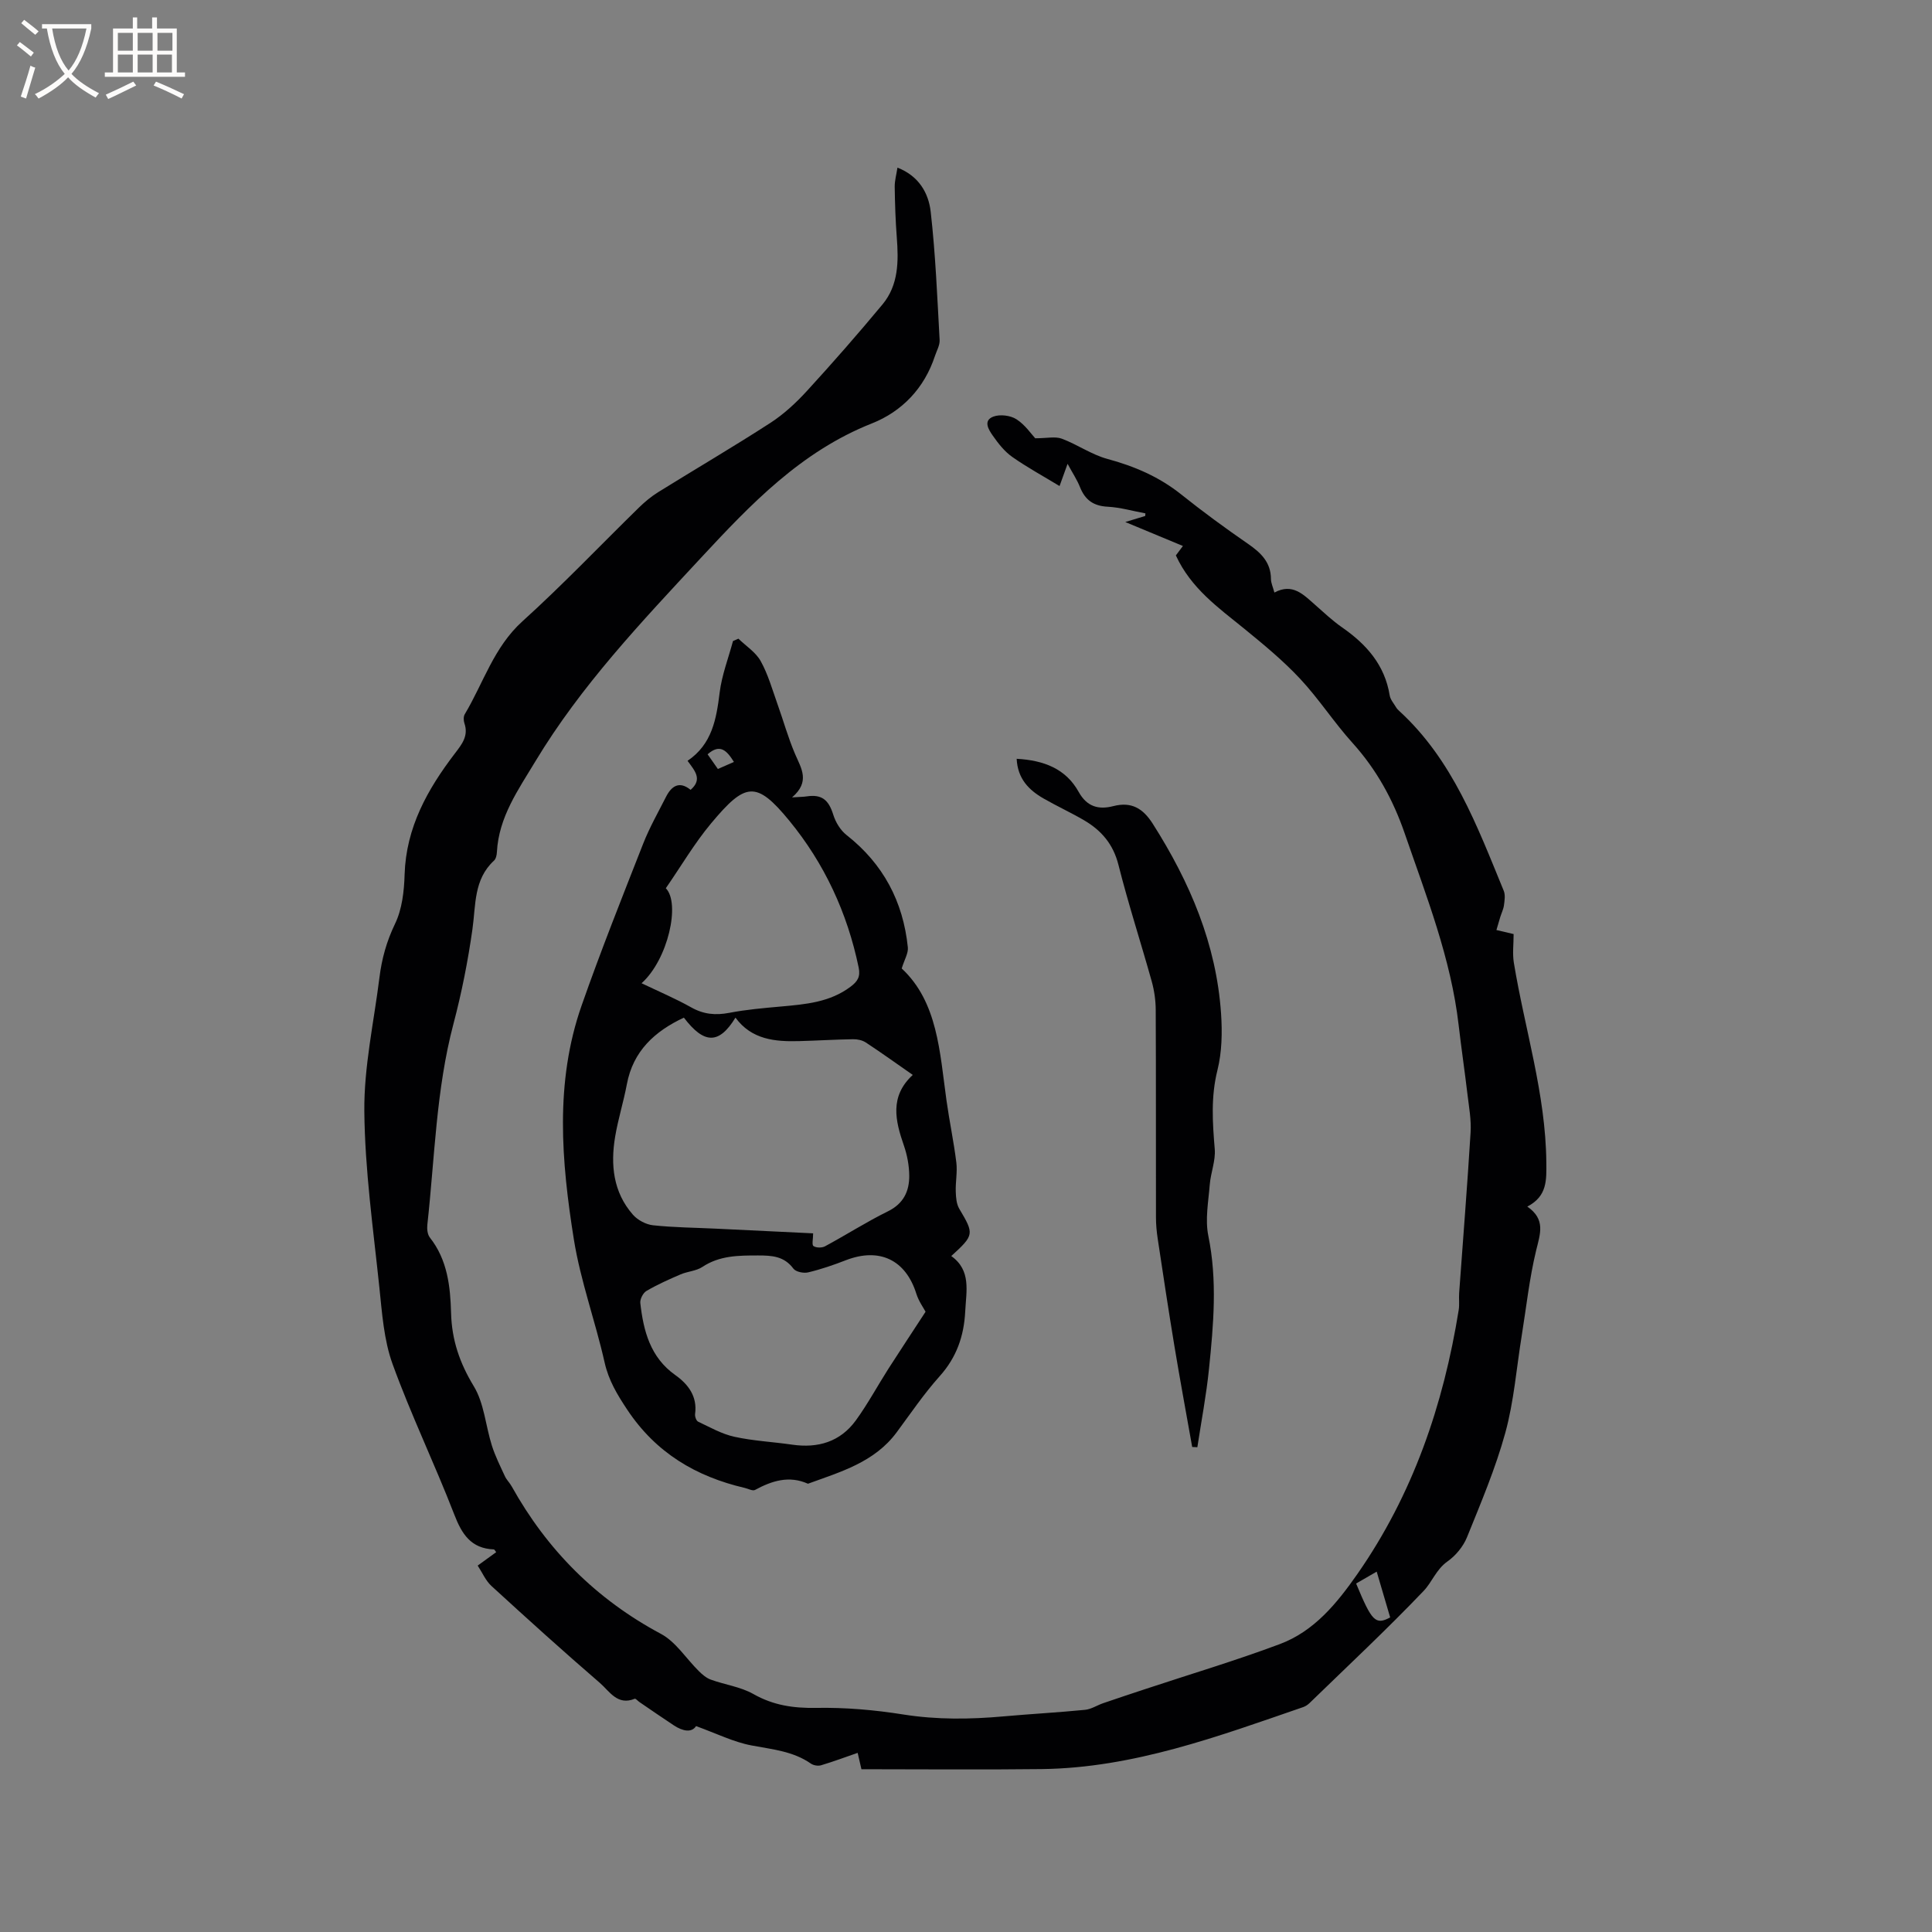 <svg enable-background="new 0 0 400 400" viewBox="0 0 400 400" xmlns="http://www.w3.org/2000/svg"><rect x="0" y="0" width="400" height="400" fill="#808080" stroke="none"/><g fill="#010103"><path d="m144.11 357.37c-.91 1.41-2.74 1.08-4.63-.17-2.38-1.57-4.72-3.19-7.08-4.8-.34-.23-.79-.77-.99-.69-3.57 1.48-5.23-1.56-7.19-3.26-7.61-6.56-15.07-13.31-22.48-20.1-1.19-1.09-1.87-2.74-2.84-4.21 1.46-1.06 2.64-1.92 3.83-2.78-.22-.27-.34-.56-.48-.57-4.73-.19-6.63-3.15-8.21-7.26-4.05-10.46-8.95-20.6-12.77-31.14-1.8-4.97-2.17-10.54-2.73-15.88-1.27-12.12-2.99-24.26-3.11-36.41-.09-9.23 1.98-18.48 3.13-27.71.48-3.88 1.48-7.51 3.23-11.13 1.46-3.02 1.88-6.76 1.98-10.2.3-9.75 4.75-17.66 10.42-25.08 1.47-1.92 2.85-3.64 1.96-6.24-.19-.56-.21-1.38.07-1.86 3.87-6.48 6.01-13.89 11.96-19.26 8.33-7.53 16.08-15.69 24.11-23.54 1.2-1.17 2.52-2.27 3.94-3.16 7.74-4.81 15.61-9.41 23.26-14.36 2.78-1.8 5.3-4.14 7.55-6.59 5.36-5.85 10.59-11.83 15.67-17.94 3.34-4.02 3.34-8.94 2.96-13.89-.27-3.48-.38-6.97-.43-10.46-.02-1.24.34-2.48.57-3.97 4.43 1.71 6.44 5.27 6.88 9.12 1 8.81 1.36 17.7 1.85 26.56.06 1.08-.61 2.22-.97 3.31-2.19 6.68-6.83 11.5-13.07 13.97-14.65 5.8-25.05 16.71-35.39 27.84-12.34 13.29-24.83 26.46-34.26 42.11-3.54 5.88-7.59 11.54-7.97 18.78-.03.61-.19 1.4-.6 1.78-4.24 3.91-3.75 9.18-4.47 14.23-.93 6.58-2.23 13.15-3.93 19.58-3.6 13.64-3.87 27.67-5.4 41.55-.1.88.01 2.04.52 2.68 3.65 4.63 4.24 10.13 4.39 15.65.15 5.57 1.78 10.32 4.7 15.13 2.16 3.55 2.45 8.2 3.75 12.3.69 2.17 1.73 4.25 2.69 6.33.35.76 1 1.37 1.41 2.11 7.34 13.17 17.5 23.37 30.89 30.53 3.11 1.66 5.24 5.14 7.87 7.73.71.7 1.55 1.42 2.47 1.75 2.92 1.06 6.16 1.48 8.81 2.98 4.14 2.35 8.3 2.95 13.01 2.87 5.99-.11 12.07.42 17.99 1.36 6.99 1.11 13.91 1.02 20.89.39 5.59-.5 11.21-.8 16.79-1.35 1.28-.13 2.48-.94 3.73-1.37 2.87-.99 5.76-1.94 8.65-2.9 9.32-3.09 18.75-5.9 27.94-9.34 7.1-2.66 11.79-8.41 16.04-14.49 11.51-16.5 17.82-34.99 20.99-54.69.18-1.14.01-2.33.09-3.49.8-11.09 1.69-22.17 2.37-33.26.16-2.57-.32-5.18-.63-7.76-.57-4.82-1.28-9.62-1.84-14.44-1.59-13.82-6.67-26.64-11.15-39.65-2.41-7.01-5.84-13.27-10.83-18.8-3.83-4.24-6.96-9.12-10.86-13.29-3.52-3.77-7.55-7.09-11.56-10.36-5.36-4.35-11.02-8.35-14.15-15.17.33-.44.84-1.12 1.46-1.95-3.86-1.6-7.56-3.14-11.93-4.96 1.75-.53 2.94-.89 4.12-1.25.02-.18.03-.36.05-.54-2.61-.48-5.2-1.24-7.82-1.38-2.93-.15-4.67-1.39-5.73-4.06-.61-1.53-1.55-2.94-2.57-4.82-.67 1.86-1.16 3.22-1.66 4.6-3.34-2.03-6.71-3.86-9.81-6.04-1.59-1.12-2.88-2.77-4.01-4.39-.84-1.2-2.09-3.12.12-3.95 1.37-.51 3.53-.25 4.77.55 1.81 1.16 3.11 3.11 3.89 3.94 2.44 0 4.13-.42 5.49.08 3.22 1.2 6.16 3.3 9.44 4.19 5.62 1.52 10.74 3.71 15.31 7.37 4.47 3.57 9.1 6.96 13.81 10.21 2.66 1.84 4.74 3.8 4.76 7.3 0 .8.4 1.61.71 2.79 3.75-2.02 6 .41 8.4 2.52 1.83 1.61 3.62 3.31 5.61 4.69 5.04 3.5 8.84 7.77 9.86 14.08.14.88.85 1.67 1.33 2.48.16.27.39.51.62.72 11.11 10.16 16.15 23.85 21.66 37.25.36.87.18 2.01.05 3-.11.83-.51 1.61-.76 2.42-.25.8-.47 1.6-.8 2.71 1.38.33 2.65.62 3.56.84 0 2.08-.26 4.04.04 5.9 2.26 13.77 6.6 27.19 6.73 41.34.03 3.63.23 7.03-3.94 9.18 3.87 2.67 2.65 5.68 1.83 9.09-1.41 5.82-2.04 11.82-3 17.74-1.08 6.68-1.6 13.52-3.38 20-2.03 7.38-5.05 14.5-7.93 21.62-.78 1.93-2.35 3.83-4.06 5.03-2.33 1.65-3.19 4.29-4.93 6.1-7.61 7.97-15.68 15.51-23.59 23.19-.37.36-.84.68-1.32.85-17.63 6.07-35.17 12.6-54.16 12.84-12.4.15-24.8.03-37.32.03-.34-1.5-.62-2.73-.78-3.39-2.5.87-5.01 1.8-7.57 2.57-.63.19-1.58.03-2.12-.35-3.72-2.59-8.03-2.94-12.31-3.76-3.73-.71-7.23-2.47-11.46-4zm136.66-29.52c3.24 7.82 4 8.65 7.05 7.02-.87-2.96-1.77-6.02-2.79-9.48-2.01 1.16-3.15 1.82-4.26 2.46z"/><path d="m142.98 163.53c2.57-2.22.81-4.01-.63-6.01 5.09-3.44 5.97-8.66 6.65-14.16.45-3.6 1.81-7.1 2.76-10.64.37-.16.75-.32 1.12-.49 1.57 1.53 3.59 2.8 4.61 4.64 1.52 2.73 2.39 5.84 3.45 8.82 1.25 3.48 2.23 7.07 3.69 10.46 1.27 2.95 3.15 5.68-.64 8.94 1.65-.11 2.36-.1 3.05-.21 3.11-.46 4.52.72 5.48 3.8.48 1.55 1.48 3.21 2.74 4.2 7.6 5.97 11.73 13.77 12.7 23.27.12 1.2-.7 2.49-1.27 4.36 7.46 6.95 7.87 17.3 9.27 27.32.6 4.3 1.51 8.55 2.04 12.86.24 1.97-.19 4.02-.12 6.03.04 1.2.14 2.56.73 3.55 3.1 5.22 3.12 5.42-1.66 9.78 4.16 2.97 3.1 7.24 2.89 11.44-.26 5.14-1.79 9.54-5.3 13.45-3.24 3.62-5.99 7.68-8.89 11.6-4.59 6.21-11.62 8.19-18.37 10.65-3.92-1.75-7.46-.61-10.97 1.29-.49.26-1.4-.26-2.11-.42-10.13-2.36-18.41-7.28-24.33-16.19-2.08-3.13-3.85-6.05-4.69-9.78-1.92-8.55-4.99-16.88-6.37-25.49-2.58-16.16-3.97-32.5 1.6-48.4 3.95-11.28 8.38-22.39 12.75-33.52 1.31-3.33 3.09-6.48 4.72-9.68 1.16-2.31 2.8-3.35 5.1-1.47zm-1.39 47.16c-6.02 2.82-10.52 6.9-11.81 13.81-.68 3.63-1.81 7.19-2.42 10.83-.98 5.84-.41 11.5 3.68 16.16.98 1.12 2.7 2.03 4.16 2.19 4.31.46 8.66.49 13 .7 6.84.33 13.68.66 20.15.97 0 1.16-.3 2.38.07 2.63.56.39 1.74.4 2.38.06 4.38-2.36 8.59-5.06 13.04-7.25 3.24-1.6 4.43-4.16 4.41-7.39-.02-2.07-.42-4.23-1.1-6.2-1.8-5.18-3-10.2 1.83-14.65-3.46-2.41-6.55-4.63-9.73-6.72-.72-.47-1.75-.69-2.64-.67-3.7.06-7.41.29-11.11.39-5.03.14-9.88-.29-13.23-4.86-3.42 5.59-6.5 5.49-10.68 0zm50.04 60.89c-.4-.76-1.42-2.16-1.91-3.72-2.2-7.02-7.63-9.63-14.58-6.95-2.55.99-5.16 1.89-7.81 2.52-.94.23-2.57-.1-3.07-.78-1.92-2.58-4.44-2.72-7.3-2.72-4.05 0-7.97 0-11.55 2.38-1.27.84-3.03.91-4.48 1.53-2.41 1.03-4.82 2.11-7.08 3.43-.71.41-1.38 1.72-1.28 2.53.66 5.78 2.06 11.22 7.25 14.9 2.66 1.89 4.59 4.4 4.09 8.05-.07.51.24 1.41.63 1.59 2.46 1.16 4.9 2.56 7.52 3.13 3.91.86 7.96 1.05 11.94 1.63 5.36.78 9.97-.59 13.2-5.03 2.47-3.41 4.48-7.15 6.75-10.71 2.47-3.84 5-7.67 7.68-11.78zm-58.8-68.01c3.64 1.74 7.06 3.19 10.28 5 2.56 1.44 5.02 1.67 7.86 1.13 3.52-.68 7.12-.99 10.7-1.31 5.08-.46 10.13-.86 14.44-4.11 1.4-1.06 2.07-2.02 1.67-3.95-2.34-11.32-7.1-21.57-14.37-30.42-6.87-8.38-9.11-7.9-16.17.54-3.47 4.15-6.24 8.9-9.39 13.45 3.06 3.09.46 14.77-5.02 19.67zm19.12-45.82c-1.48-2.37-2.87-3.85-5.45-1.58.68.97 1.37 1.96 2.13 3.04 1.15-.52 2.09-.93 3.32-1.46z"/><path d="m210.49 157.1c5.63.31 10.18 2.06 12.84 6.86 1.71 3.09 4.14 3.72 7.16 2.94 3.8-.98 6.17.49 8.19 3.67 7.67 12.06 13.16 24.9 14.13 39.32.26 3.87.18 7.94-.75 11.67-1.38 5.5-1.02 10.85-.56 16.35.2 2.4-.83 4.87-1.03 7.33-.28 3.54-.99 7.24-.3 10.62 1.89 9.23 1.08 18.38.14 27.55-.55 5.43-1.59 10.81-2.41 16.22-.36-.02-.72-.03-1.07-.05-1.23-6.94-2.52-13.88-3.67-20.83-1.23-7.42-2.35-14.86-3.47-22.29-.22-1.46-.36-2.95-.36-4.42-.03-14.32.02-28.63-.05-42.95-.01-1.98-.3-4.02-.83-5.92-2.25-8.05-4.85-16.02-6.89-24.12-1.08-4.28-3.53-7.12-7.11-9.22-2.74-1.6-5.64-2.93-8.39-4.51-3.05-1.75-5.37-4.09-5.57-8.22z"/></g><path d="m6.4 11.7c-1-.8-1.9-1.6-2.9-2.3l.6-.7c.9.7 1.9 1.4 2.9 2.2zm-2.1 8.3c.7-2.1 1.4-4.2 2-6.4.2.1.6.3 1 .4-.7 2.3-1.3 4.4-1.9 6.4zm3-12.8c-1.1-.9-2.1-1.7-2.9-2.4l.6-.7c1 .8 2 1.5 3 2.4zm1.4-1.3v-.9h10.2v.9c-.9 4.2-2.3 7.3-4.1 9.4 1.3 1.4 3.2 2.7 5.7 4-.2.2-.4.5-.7.9-2.5-1.4-4.4-2.7-5.7-4.2-1.4 1.5-3.5 3-6.1 4.4 0 0 0 0-.1-.1-.3-.4-.5-.7-.7-.8 2.7-1.3 4.7-2.8 6.2-4.2-1.8-2.2-3-5.3-3.7-9.4zm9.2 0h-7.1c.6 3.8 1.7 6.7 3.4 8.7 1.7-2 2.9-4.8 3.7-8.7z" fill="#fcfbfa"/><path d="m31.6 3.6h.9v2.3h4.1v9.1h1.7v.9h-16.6v-.9h1.7v-9.1h4.1v-2.3h.9v2.3h3.1v-2.3zm-4 13.3.6.8c-1.9.9-3.8 1.9-5.8 2.8-.2-.3-.3-.6-.5-.9 2-.9 3.9-1.8 5.7-2.7zm-3.2-10.1v3.7h3.1v-3.7zm0 4.5v3.7h3.1v-3.7zm4.1-4.5v3.7h3.1v-3.7zm0 4.5v3.7h3.1v-3.7zm9.1 9.1c-2.1-1.1-4.1-2-5.8-2.7l.5-.8c2.2.9 4.1 1.8 5.8 2.6zm-1.9-13.6h-3.1v3.7h3.1zm-3.2 4.5v3.7h3.1v-3.7z" fill="#fcfbfa"/></svg>